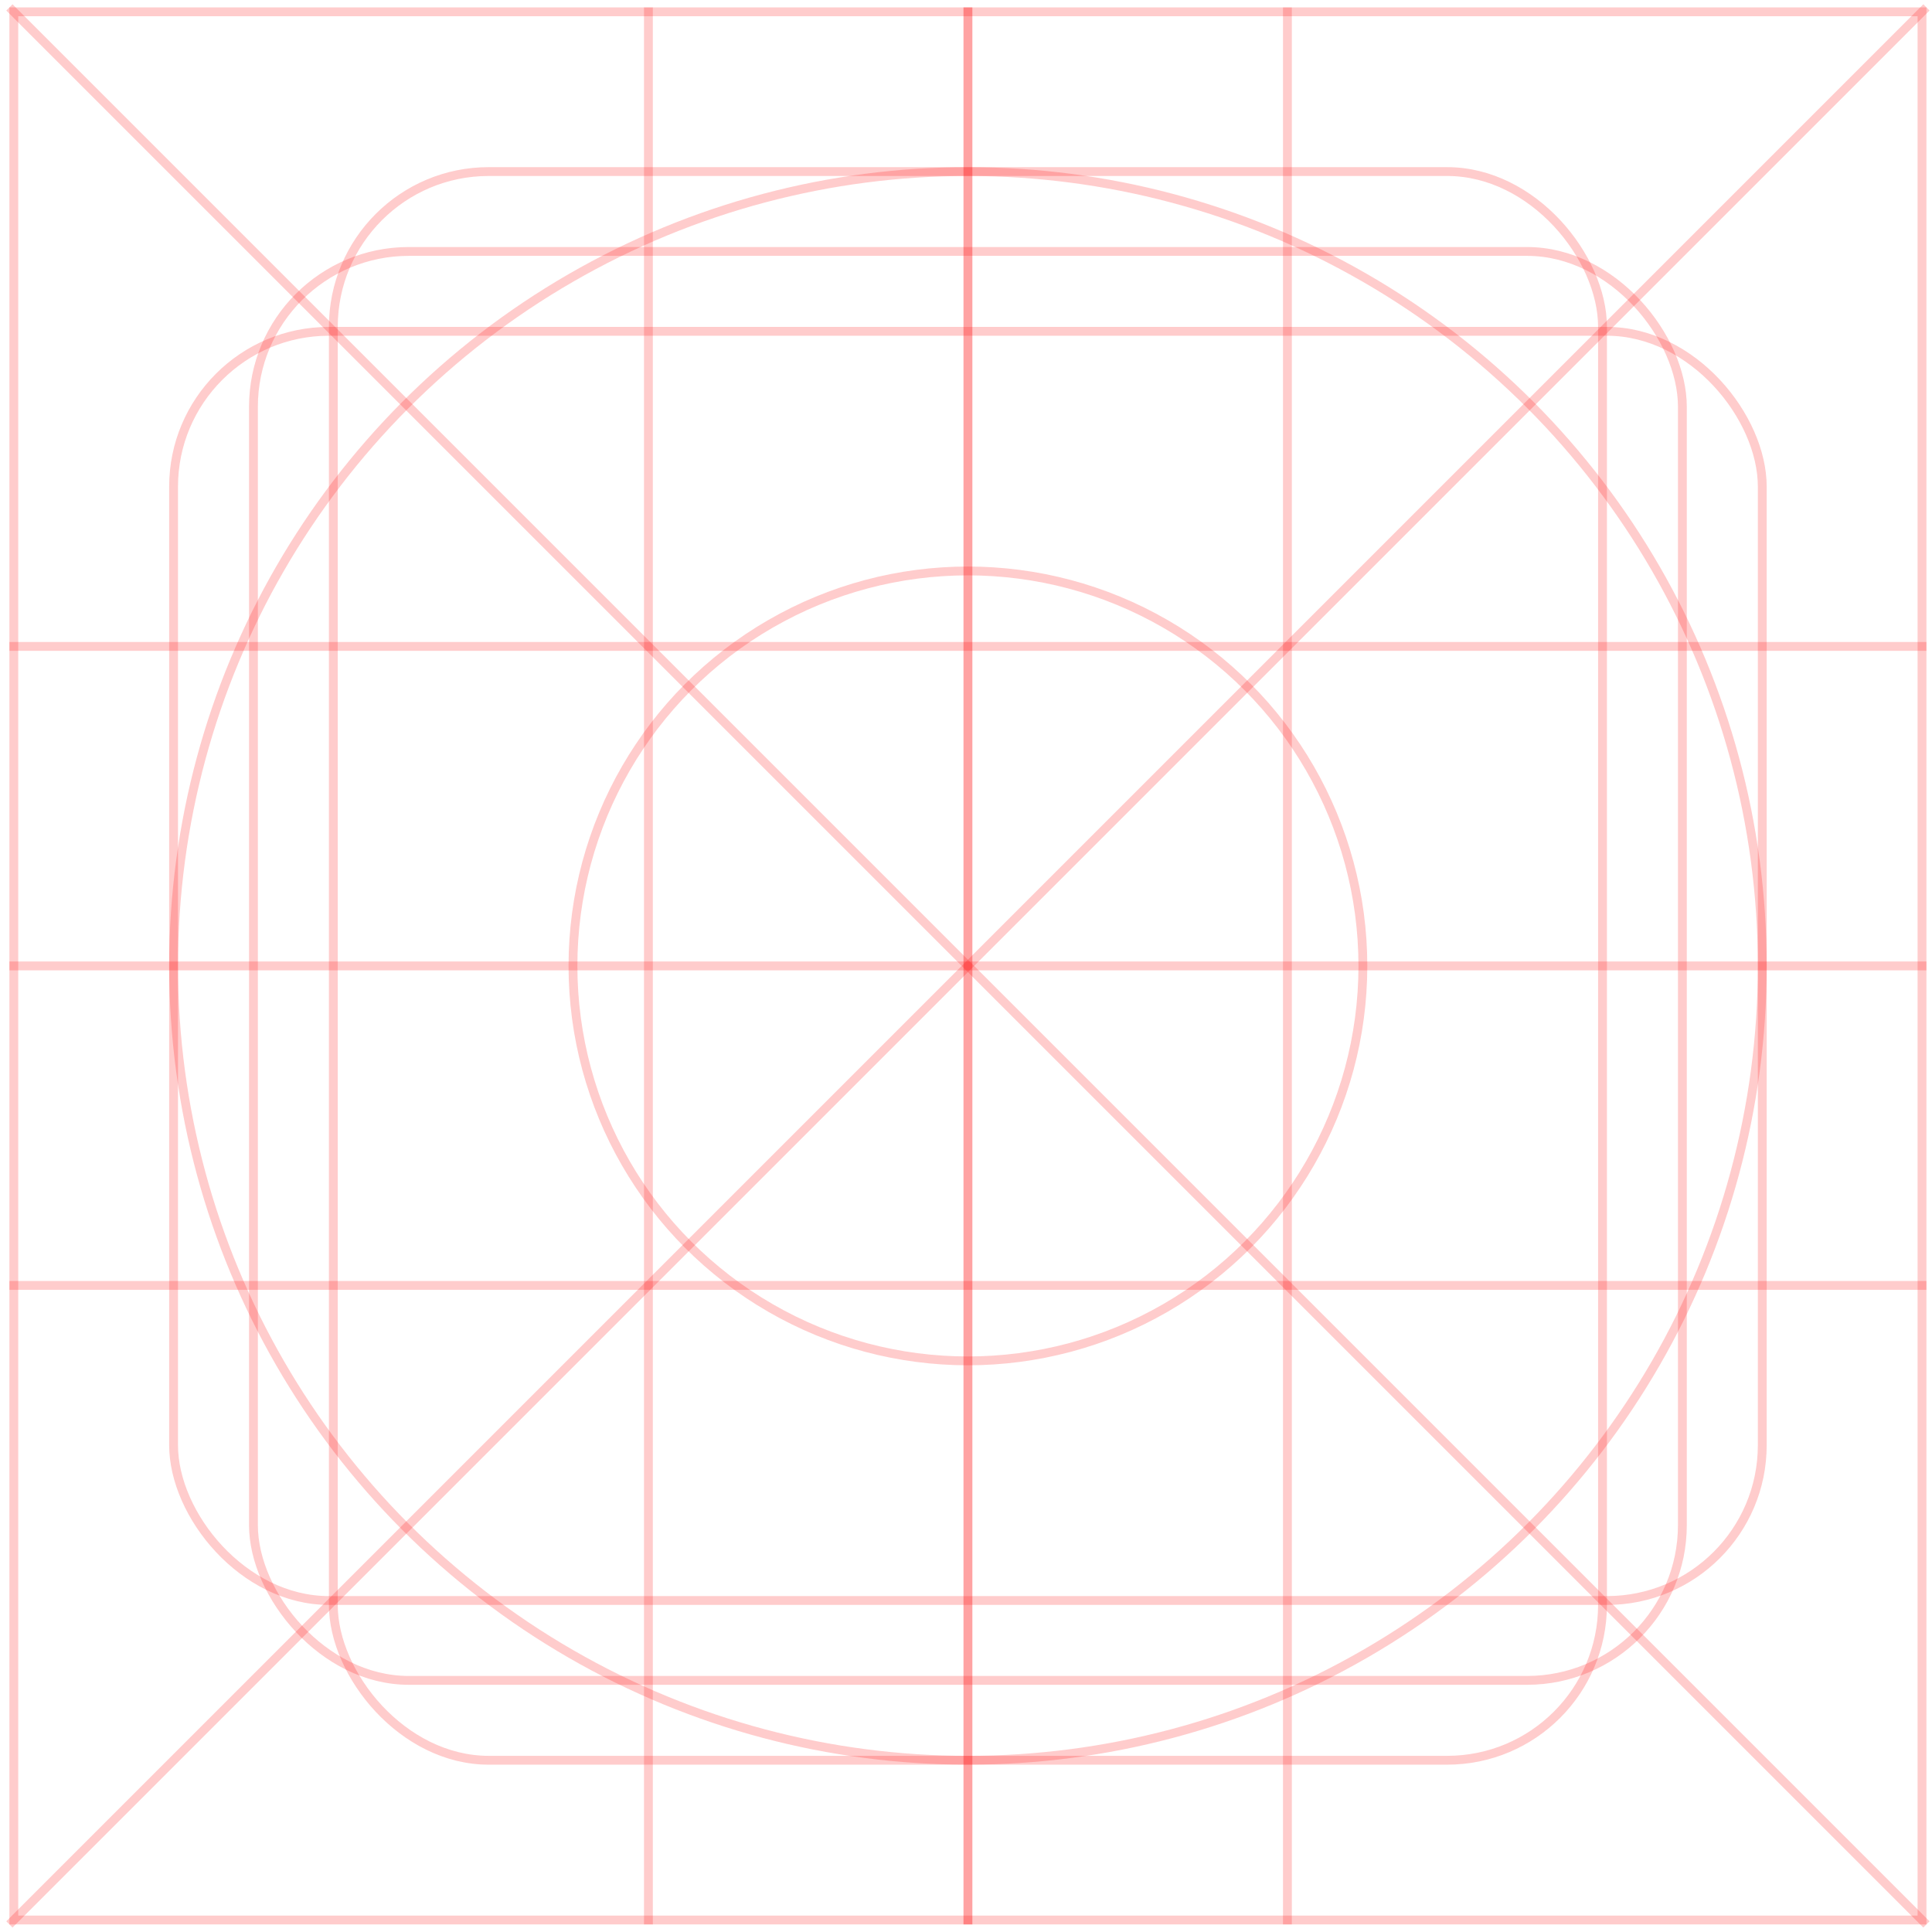 <svg width="258" height="258" viewBox="0 0 258 258" fill="none" xmlns="http://www.w3.org/2000/svg">
<rect x="1.846" y="1.578" width="254.82" height="254.82" stroke="#FF0000" stroke-opacity="0.2" stroke-width="1.18"/>
<rect x="33.846" y="33.578" width="190.82" height="190.82" rx="20.744" stroke="#FF0000" stroke-opacity="0.2" stroke-width="1.18"/>
<circle cx="129.257" cy="128.988" r="106.077" stroke="#FF0000" stroke-opacity="0.2" stroke-width="1.18"/>
<circle cx="129.257" cy="128.988" r="52.743" stroke="#FF0000" stroke-opacity="0.2" stroke-width="1.18"/>
<rect x="44.513" y="22.911" width="169.487" height="212.154" rx="20.744" stroke="#FF0000" stroke-opacity="0.2" stroke-width="1.18"/>
<rect x="23.18" y="44.245" width="212.154" height="169.487" rx="20.744" stroke="#FF0000" stroke-opacity="0.2" stroke-width="1.18"/>
<path d="M1.257 0.988L257.257 256.988" stroke="#FF0000" stroke-opacity="0.2" stroke-width="1.18"/>
<path d="M257.257 0.988L1.257 256.988" stroke="#FF0000" stroke-opacity="0.2" stroke-width="1.18"/>
<path d="M129.257 0.988V256.988" stroke="#FF0000" stroke-opacity="0.2" stroke-width="1.18"/>
<path d="M1.257 128.988H257.257" stroke="#FF0000" stroke-opacity="0.2" stroke-width="1.18"/>
<path d="M1.257 86.321L257.257 86.321" stroke="#FF0000" stroke-opacity="0.2" stroke-width="1.18"/>
<path d="M1.257 171.655H257.257" stroke="#FF0000" stroke-opacity="0.2" stroke-width="1.18"/>
<path d="M86.59 0.988L86.59 256.988" stroke="#FF0000" stroke-opacity="0.2" stroke-width="1.18"/>
<path d="M129.257 0.988V256.988" stroke="#FF0000" stroke-opacity="0.2" stroke-width="1.18"/>
<path d="M171.923 0.988V256.988" stroke="#FF0000" stroke-opacity="0.2" stroke-width="1.18"/>
</svg>
